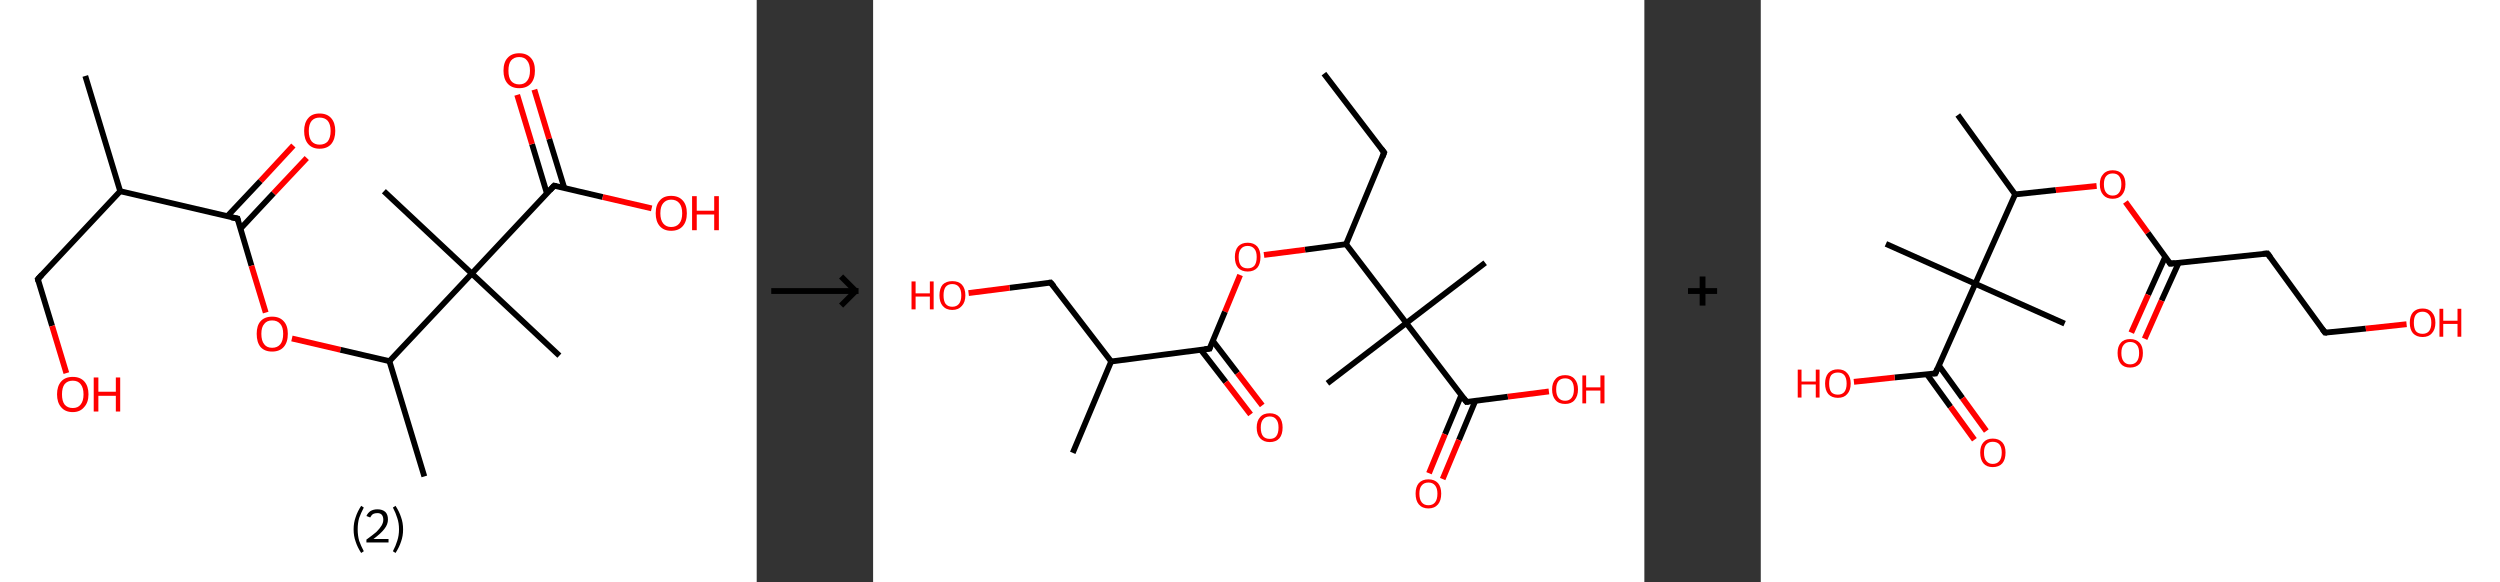 <?xml version='1.0' encoding='ASCII' standalone='yes'?>
<svg xmlns="http://www.w3.org/2000/svg" xmlns:xlink="http://www.w3.org/1999/xlink" version="1.1" width="859.0px" viewBox="0 0 859.0 200.0" height="200.0px">
  <rect x="0" y="0" width="859.0" height="200.0" fill="#333333" stroke="none"/>
  <g>
    <g transform="translate(0, 0) scale(1 1) "><!-- END OF HEADER -->
<rect style="opacity:1.0;fill:#FFFFFF;stroke:none" width="260.0" height="200.0" x="0.0" y="0.0"> </rect>
<path class="bond-0 atom-0 atom-1" d="M 29.3,26.1 L 41.3,65.7" style="fill:none;fill-rule:evenodd;stroke:#000000;stroke-width:2.0px;stroke-linecap:butt;stroke-linejoin:miter;stroke-opacity:1"/>
<path class="bond-1 atom-1 atom-2" d="M 41.3,65.7 L 13.0,95.9" style="fill:none;fill-rule:evenodd;stroke:#000000;stroke-width:2.0px;stroke-linecap:butt;stroke-linejoin:miter;stroke-opacity:1"/>
<path class="bond-2 atom-2 atom-3" d="M 13.0,95.9 L 17.9,112.0" style="fill:none;fill-rule:evenodd;stroke:#000000;stroke-width:2.0px;stroke-linecap:butt;stroke-linejoin:miter;stroke-opacity:1"/>
<path class="bond-2 atom-2 atom-3" d="M 17.9,112.0 L 22.8,128.2" style="fill:none;fill-rule:evenodd;stroke:#FF0000;stroke-width:2.0px;stroke-linecap:butt;stroke-linejoin:miter;stroke-opacity:1"/>
<path class="bond-3 atom-1 atom-4" d="M 41.3,65.7 L 81.6,75.1" style="fill:none;fill-rule:evenodd;stroke:#000000;stroke-width:2.0px;stroke-linecap:butt;stroke-linejoin:miter;stroke-opacity:1"/>
<path class="bond-4 atom-4 atom-5" d="M 82.6,78.6 L 94.0,66.4" style="fill:none;fill-rule:evenodd;stroke:#000000;stroke-width:2.0px;stroke-linecap:butt;stroke-linejoin:miter;stroke-opacity:1"/>
<path class="bond-4 atom-4 atom-5" d="M 94.0,66.4 L 105.4,54.3" style="fill:none;fill-rule:evenodd;stroke:#FF0000;stroke-width:2.0px;stroke-linecap:butt;stroke-linejoin:miter;stroke-opacity:1"/>
<path class="bond-4 atom-4 atom-5" d="M 78.1,74.3 L 89.5,62.2" style="fill:none;fill-rule:evenodd;stroke:#000000;stroke-width:2.0px;stroke-linecap:butt;stroke-linejoin:miter;stroke-opacity:1"/>
<path class="bond-4 atom-4 atom-5" d="M 89.5,62.2 L 100.8,50.0" style="fill:none;fill-rule:evenodd;stroke:#FF0000;stroke-width:2.0px;stroke-linecap:butt;stroke-linejoin:miter;stroke-opacity:1"/>
<path class="bond-5 atom-4 atom-6" d="M 81.6,75.1 L 86.4,91.3" style="fill:none;fill-rule:evenodd;stroke:#000000;stroke-width:2.0px;stroke-linecap:butt;stroke-linejoin:miter;stroke-opacity:1"/>
<path class="bond-5 atom-4 atom-6" d="M 86.4,91.3 L 91.3,107.4" style="fill:none;fill-rule:evenodd;stroke:#FF0000;stroke-width:2.0px;stroke-linecap:butt;stroke-linejoin:miter;stroke-opacity:1"/>
<path class="bond-6 atom-6 atom-7" d="M 100.3,116.3 L 117.0,120.2" style="fill:none;fill-rule:evenodd;stroke:#FF0000;stroke-width:2.0px;stroke-linecap:butt;stroke-linejoin:miter;stroke-opacity:1"/>
<path class="bond-6 atom-6 atom-7" d="M 117.0,120.2 L 133.8,124.1" style="fill:none;fill-rule:evenodd;stroke:#000000;stroke-width:2.0px;stroke-linecap:butt;stroke-linejoin:miter;stroke-opacity:1"/>
<path class="bond-7 atom-7 atom-8" d="M 133.8,124.1 L 145.8,163.7" style="fill:none;fill-rule:evenodd;stroke:#000000;stroke-width:2.0px;stroke-linecap:butt;stroke-linejoin:miter;stroke-opacity:1"/>
<path class="bond-8 atom-7 atom-9" d="M 133.8,124.1 L 162.1,94.0" style="fill:none;fill-rule:evenodd;stroke:#000000;stroke-width:2.0px;stroke-linecap:butt;stroke-linejoin:miter;stroke-opacity:1"/>
<path class="bond-9 atom-9 atom-10" d="M 162.1,94.0 L 131.9,65.7" style="fill:none;fill-rule:evenodd;stroke:#000000;stroke-width:2.0px;stroke-linecap:butt;stroke-linejoin:miter;stroke-opacity:1"/>
<path class="bond-10 atom-9 atom-11" d="M 162.1,94.0 L 192.2,122.2" style="fill:none;fill-rule:evenodd;stroke:#000000;stroke-width:2.0px;stroke-linecap:butt;stroke-linejoin:miter;stroke-opacity:1"/>
<path class="bond-11 atom-9 atom-12" d="M 162.1,94.0 L 190.4,63.8" style="fill:none;fill-rule:evenodd;stroke:#000000;stroke-width:2.0px;stroke-linecap:butt;stroke-linejoin:miter;stroke-opacity:1"/>
<path class="bond-12 atom-12 atom-13" d="M 193.9,64.6 L 188.7,47.7" style="fill:none;fill-rule:evenodd;stroke:#000000;stroke-width:2.0px;stroke-linecap:butt;stroke-linejoin:miter;stroke-opacity:1"/>
<path class="bond-12 atom-12 atom-13" d="M 188.7,47.7 L 183.6,30.8" style="fill:none;fill-rule:evenodd;stroke:#FF0000;stroke-width:2.0px;stroke-linecap:butt;stroke-linejoin:miter;stroke-opacity:1"/>
<path class="bond-12 atom-12 atom-13" d="M 187.9,66.4 L 182.8,49.5" style="fill:none;fill-rule:evenodd;stroke:#000000;stroke-width:2.0px;stroke-linecap:butt;stroke-linejoin:miter;stroke-opacity:1"/>
<path class="bond-12 atom-12 atom-13" d="M 182.8,49.5 L 177.7,32.6" style="fill:none;fill-rule:evenodd;stroke:#FF0000;stroke-width:2.0px;stroke-linecap:butt;stroke-linejoin:miter;stroke-opacity:1"/>
<path class="bond-13 atom-12 atom-14" d="M 190.4,63.8 L 207.1,67.7" style="fill:none;fill-rule:evenodd;stroke:#000000;stroke-width:2.0px;stroke-linecap:butt;stroke-linejoin:miter;stroke-opacity:1"/>
<path class="bond-13 atom-12 atom-14" d="M 207.1,67.7 L 223.9,71.6" style="fill:none;fill-rule:evenodd;stroke:#FF0000;stroke-width:2.0px;stroke-linecap:butt;stroke-linejoin:miter;stroke-opacity:1"/>
<path d="M 14.4,94.4 L 13.0,95.9 L 13.2,96.7" style="fill:none;stroke:#000000;stroke-width:2.0px;stroke-linecap:butt;stroke-linejoin:miter;stroke-opacity:1;"/>
<path d="M 79.5,74.7 L 81.6,75.1 L 81.8,75.9" style="fill:none;stroke:#000000;stroke-width:2.0px;stroke-linecap:butt;stroke-linejoin:miter;stroke-opacity:1;"/>
<path d="M 189.0,65.3 L 190.4,63.8 L 191.2,64.0" style="fill:none;stroke:#000000;stroke-width:2.0px;stroke-linecap:butt;stroke-linejoin:miter;stroke-opacity:1;"/>
<path class="atom-3" d="M 19.6 135.5 Q 19.6 132.7, 21.0 131.1 Q 22.4 129.5, 25.0 129.5 Q 27.6 129.5, 29.0 131.1 Q 30.4 132.7, 30.4 135.5 Q 30.4 138.3, 28.9 139.9 Q 27.5 141.6, 25.0 141.6 Q 22.4 141.6, 21.0 139.9 Q 19.6 138.3, 19.6 135.5 M 25.0 140.2 Q 26.8 140.2, 27.7 139.0 Q 28.7 137.8, 28.7 135.5 Q 28.7 133.2, 27.7 132.0 Q 26.8 130.8, 25.0 130.8 Q 23.2 130.8, 22.2 132.0 Q 21.3 133.2, 21.3 135.5 Q 21.3 137.8, 22.2 139.0 Q 23.2 140.2, 25.0 140.2 " fill="#FF0000"/>
<path class="atom-3" d="M 32.2 129.7 L 33.8 129.7 L 33.8 134.6 L 39.8 134.6 L 39.8 129.7 L 41.3 129.7 L 41.3 141.4 L 39.8 141.4 L 39.8 136.0 L 33.8 136.0 L 33.8 141.4 L 32.2 141.4 L 32.2 129.7 " fill="#FF0000"/>
<path class="atom-5" d="M 104.5 45.0 Q 104.5 42.2, 105.9 40.6 Q 107.2 39.0, 109.8 39.0 Q 112.4 39.0, 113.8 40.6 Q 115.2 42.2, 115.2 45.0 Q 115.2 47.8, 113.8 49.5 Q 112.4 51.1, 109.8 51.1 Q 107.3 51.1, 105.9 49.5 Q 104.5 47.9, 104.5 45.0 M 109.8 49.7 Q 111.6 49.7, 112.6 48.6 Q 113.6 47.3, 113.6 45.0 Q 113.6 42.7, 112.6 41.5 Q 111.6 40.4, 109.8 40.4 Q 108.1 40.4, 107.1 41.5 Q 106.1 42.7, 106.1 45.0 Q 106.1 47.4, 107.1 48.6 Q 108.1 49.7, 109.8 49.7 " fill="#FF0000"/>
<path class="atom-6" d="M 88.2 114.7 Q 88.2 111.9, 89.5 110.4 Q 90.9 108.8, 93.5 108.8 Q 96.1 108.8, 97.5 110.4 Q 98.9 111.9, 98.9 114.7 Q 98.9 117.6, 97.5 119.2 Q 96.1 120.8, 93.5 120.8 Q 90.9 120.8, 89.5 119.2 Q 88.2 117.6, 88.2 114.7 M 93.5 119.5 Q 95.3 119.5, 96.3 118.3 Q 97.3 117.1, 97.3 114.7 Q 97.3 112.4, 96.3 111.3 Q 95.3 110.1, 93.5 110.1 Q 91.7 110.1, 90.8 111.3 Q 89.8 112.4, 89.8 114.7 Q 89.8 117.1, 90.8 118.3 Q 91.7 119.5, 93.5 119.5 " fill="#FF0000"/>
<path class="atom-13" d="M 173.0 24.3 Q 173.0 21.4, 174.4 19.9 Q 175.8 18.3, 178.4 18.3 Q 181.0 18.3, 182.4 19.9 Q 183.8 21.4, 183.8 24.3 Q 183.8 27.1, 182.4 28.7 Q 181.0 30.3, 178.4 30.3 Q 175.8 30.3, 174.4 28.7 Q 173.0 27.1, 173.0 24.3 M 178.4 29.0 Q 180.2 29.0, 181.1 27.8 Q 182.1 26.6, 182.1 24.3 Q 182.1 22.0, 181.1 20.8 Q 180.2 19.6, 178.4 19.6 Q 176.6 19.6, 175.6 20.8 Q 174.7 21.9, 174.7 24.3 Q 174.7 26.6, 175.6 27.8 Q 176.6 29.0, 178.4 29.0 " fill="#FF0000"/>
<path class="atom-14" d="M 225.3 73.3 Q 225.3 70.4, 226.7 68.9 Q 228.0 67.3, 230.6 67.3 Q 233.2 67.3, 234.6 68.9 Q 236.0 70.4, 236.0 73.3 Q 236.0 76.1, 234.6 77.7 Q 233.2 79.3, 230.6 79.3 Q 228.1 79.3, 226.7 77.7 Q 225.3 76.1, 225.3 73.3 M 230.6 78.0 Q 232.4 78.0, 233.4 76.8 Q 234.4 75.6, 234.4 73.3 Q 234.4 71.0, 233.4 69.8 Q 232.4 68.6, 230.6 68.6 Q 228.9 68.6, 227.9 69.8 Q 226.9 70.9, 226.9 73.3 Q 226.9 75.6, 227.9 76.8 Q 228.9 78.0, 230.6 78.0 " fill="#FF0000"/>
<path class="atom-14" d="M 237.8 67.4 L 239.4 67.4 L 239.4 72.4 L 245.4 72.4 L 245.4 67.4 L 247.0 67.4 L 247.0 79.1 L 245.4 79.1 L 245.4 73.7 L 239.4 73.7 L 239.4 79.1 L 237.8 79.1 L 237.8 67.4 " fill="#FF0000"/>
<path class="legend" d="M 121.5 181.9 Q 121.5 179.6, 122.2 177.7 Q 122.8 175.8, 124.1 173.8 L 125.0 174.4 Q 124.0 176.3, 123.4 178.0 Q 122.9 179.7, 122.9 181.9 Q 122.9 184.0, 123.4 185.8 Q 124.0 187.5, 125.0 189.4 L 124.1 190.0 Q 122.8 188.0, 122.2 186.1 Q 121.5 184.2, 121.5 181.9 " fill="#000000"/>
<path class="legend" d="M 125.9 177.3 Q 126.4 176.2, 127.3 175.6 Q 128.3 175.0, 129.7 175.0 Q 131.4 175.0, 132.4 175.9 Q 133.3 176.8, 133.3 178.5 Q 133.3 180.2, 132.1 181.7 Q 130.9 183.3, 128.3 185.2 L 133.5 185.2 L 133.5 186.4 L 125.9 186.4 L 125.9 185.4 Q 128.0 183.9, 129.3 182.8 Q 130.5 181.6, 131.1 180.6 Q 131.7 179.6, 131.7 178.6 Q 131.7 177.5, 131.2 176.9 Q 130.7 176.3, 129.7 176.3 Q 128.8 176.3, 128.2 176.6 Q 127.6 177.0, 127.2 177.8 L 125.9 177.3 " fill="#000000"/>
<path class="legend" d="M 138.5 181.9 Q 138.5 184.2, 137.8 186.1 Q 137.2 188.0, 135.9 190.0 L 135.0 189.4 Q 136.0 187.5, 136.5 185.8 Q 137.1 184.0, 137.1 181.9 Q 137.1 179.7, 136.5 178.0 Q 136.0 176.3, 135.0 174.4 L 135.9 173.8 Q 137.2 175.8, 137.8 177.7 Q 138.5 179.6, 138.5 181.9 " fill="#000000"/>
</g>
    <g transform="translate(260.0, 0) scale(1 1) "><line x1="5" y1="100" x2="35" y2="100" style="stroke:rgb(0,0,0);stroke-width:2"/>
  <line x1="34" y1="100" x2="29" y2="95" style="stroke:rgb(0,0,0);stroke-width:2"/>
  <line x1="34" y1="100" x2="29" y2="105" style="stroke:rgb(0,0,0);stroke-width:2"/>
</g>
    <g transform="translate(300.0, 0) scale(1 1) "><!-- END OF HEADER -->
<rect style="opacity:1.0;fill:#FFFFFF;stroke:none" width="265.0" height="200.0" x="0.0" y="0.0"> </rect>
<path class="bond-0 atom-0 atom-1" d="M 154.9,25.3 L 175.6,52.4" style="fill:none;fill-rule:evenodd;stroke:#000000;stroke-width:2.0px;stroke-linecap:butt;stroke-linejoin:miter;stroke-opacity:1"/>
<path class="bond-1 atom-1 atom-2" d="M 175.6,52.4 L 162.5,83.9" style="fill:none;fill-rule:evenodd;stroke:#000000;stroke-width:2.0px;stroke-linecap:butt;stroke-linejoin:miter;stroke-opacity:1"/>
<path class="bond-2 atom-2 atom-3" d="M 162.5,83.9 L 148.4,85.8" style="fill:none;fill-rule:evenodd;stroke:#000000;stroke-width:2.0px;stroke-linecap:butt;stroke-linejoin:miter;stroke-opacity:1"/>
<path class="bond-2 atom-2 atom-3" d="M 148.4,85.8 L 134.3,87.6" style="fill:none;fill-rule:evenodd;stroke:#FF0000;stroke-width:2.0px;stroke-linecap:butt;stroke-linejoin:miter;stroke-opacity:1"/>
<path class="bond-3 atom-3 atom-4" d="M 126.1,94.5 L 120.9,107.1" style="fill:none;fill-rule:evenodd;stroke:#FF0000;stroke-width:2.0px;stroke-linecap:butt;stroke-linejoin:miter;stroke-opacity:1"/>
<path class="bond-3 atom-3 atom-4" d="M 120.9,107.1 L 115.6,119.8" style="fill:none;fill-rule:evenodd;stroke:#000000;stroke-width:2.0px;stroke-linecap:butt;stroke-linejoin:miter;stroke-opacity:1"/>
<path class="bond-4 atom-4 atom-5" d="M 112.6,120.2 L 121.2,131.3" style="fill:none;fill-rule:evenodd;stroke:#000000;stroke-width:2.0px;stroke-linecap:butt;stroke-linejoin:miter;stroke-opacity:1"/>
<path class="bond-4 atom-4 atom-5" d="M 121.2,131.3 L 129.7,142.4" style="fill:none;fill-rule:evenodd;stroke:#FF0000;stroke-width:2.0px;stroke-linecap:butt;stroke-linejoin:miter;stroke-opacity:1"/>
<path class="bond-4 atom-4 atom-5" d="M 116.7,117.1 L 125.2,128.2" style="fill:none;fill-rule:evenodd;stroke:#000000;stroke-width:2.0px;stroke-linecap:butt;stroke-linejoin:miter;stroke-opacity:1"/>
<path class="bond-4 atom-4 atom-5" d="M 125.2,128.2 L 133.7,139.3" style="fill:none;fill-rule:evenodd;stroke:#FF0000;stroke-width:2.0px;stroke-linecap:butt;stroke-linejoin:miter;stroke-opacity:1"/>
<path class="bond-5 atom-4 atom-6" d="M 115.6,119.8 L 81.8,124.2" style="fill:none;fill-rule:evenodd;stroke:#000000;stroke-width:2.0px;stroke-linecap:butt;stroke-linejoin:miter;stroke-opacity:1"/>
<path class="bond-6 atom-6 atom-7" d="M 81.8,124.2 L 68.6,155.6" style="fill:none;fill-rule:evenodd;stroke:#000000;stroke-width:2.0px;stroke-linecap:butt;stroke-linejoin:miter;stroke-opacity:1"/>
<path class="bond-7 atom-6 atom-8" d="M 81.8,124.2 L 61.0,97.1" style="fill:none;fill-rule:evenodd;stroke:#000000;stroke-width:2.0px;stroke-linecap:butt;stroke-linejoin:miter;stroke-opacity:1"/>
<path class="bond-8 atom-8 atom-9" d="M 61.0,97.1 L 46.9,98.9" style="fill:none;fill-rule:evenodd;stroke:#000000;stroke-width:2.0px;stroke-linecap:butt;stroke-linejoin:miter;stroke-opacity:1"/>
<path class="bond-8 atom-8 atom-9" d="M 46.9,98.9 L 32.8,100.7" style="fill:none;fill-rule:evenodd;stroke:#FF0000;stroke-width:2.0px;stroke-linecap:butt;stroke-linejoin:miter;stroke-opacity:1"/>
<path class="bond-9 atom-2 atom-10" d="M 162.5,83.9 L 183.2,111.0" style="fill:none;fill-rule:evenodd;stroke:#000000;stroke-width:2.0px;stroke-linecap:butt;stroke-linejoin:miter;stroke-opacity:1"/>
<path class="bond-10 atom-10 atom-11" d="M 183.2,111.0 L 210.3,90.3" style="fill:none;fill-rule:evenodd;stroke:#000000;stroke-width:2.0px;stroke-linecap:butt;stroke-linejoin:miter;stroke-opacity:1"/>
<path class="bond-11 atom-10 atom-12" d="M 183.2,111.0 L 156.1,131.7" style="fill:none;fill-rule:evenodd;stroke:#000000;stroke-width:2.0px;stroke-linecap:butt;stroke-linejoin:miter;stroke-opacity:1"/>
<path class="bond-12 atom-10 atom-13" d="M 183.2,111.0 L 203.9,138.1" style="fill:none;fill-rule:evenodd;stroke:#000000;stroke-width:2.0px;stroke-linecap:butt;stroke-linejoin:miter;stroke-opacity:1"/>
<path class="bond-13 atom-13 atom-14" d="M 202.1,135.8 L 196.5,149.2" style="fill:none;fill-rule:evenodd;stroke:#000000;stroke-width:2.0px;stroke-linecap:butt;stroke-linejoin:miter;stroke-opacity:1"/>
<path class="bond-13 atom-13 atom-14" d="M 196.5,149.2 L 191.0,162.6" style="fill:none;fill-rule:evenodd;stroke:#FF0000;stroke-width:2.0px;stroke-linecap:butt;stroke-linejoin:miter;stroke-opacity:1"/>
<path class="bond-13 atom-13 atom-14" d="M 206.9,137.8 L 201.3,151.2" style="fill:none;fill-rule:evenodd;stroke:#000000;stroke-width:2.0px;stroke-linecap:butt;stroke-linejoin:miter;stroke-opacity:1"/>
<path class="bond-13 atom-13 atom-14" d="M 201.3,151.2 L 195.7,164.6" style="fill:none;fill-rule:evenodd;stroke:#FF0000;stroke-width:2.0px;stroke-linecap:butt;stroke-linejoin:miter;stroke-opacity:1"/>
<path class="bond-14 atom-13 atom-15" d="M 203.9,138.1 L 218.1,136.3" style="fill:none;fill-rule:evenodd;stroke:#000000;stroke-width:2.0px;stroke-linecap:butt;stroke-linejoin:miter;stroke-opacity:1"/>
<path class="bond-14 atom-13 atom-15" d="M 218.1,136.3 L 232.2,134.5" style="fill:none;fill-rule:evenodd;stroke:#FF0000;stroke-width:2.0px;stroke-linecap:butt;stroke-linejoin:miter;stroke-opacity:1"/>
<path d="M 174.6,51.1 L 175.6,52.4 L 175.0,54.0" style="fill:none;stroke:#000000;stroke-width:2.0px;stroke-linecap:butt;stroke-linejoin:miter;stroke-opacity:1;"/>
<path d="M 115.8,119.2 L 115.6,119.8 L 113.9,120.0" style="fill:none;stroke:#000000;stroke-width:2.0px;stroke-linecap:butt;stroke-linejoin:miter;stroke-opacity:1;"/>
<path d="M 62.1,98.4 L 61.0,97.1 L 60.3,97.2" style="fill:none;stroke:#000000;stroke-width:2.0px;stroke-linecap:butt;stroke-linejoin:miter;stroke-opacity:1;"/>
<path d="M 202.9,136.8 L 203.9,138.1 L 204.6,138.0" style="fill:none;stroke:#000000;stroke-width:2.0px;stroke-linecap:butt;stroke-linejoin:miter;stroke-opacity:1;"/>
<path class="atom-3" d="M 124.3 88.3 Q 124.3 86.0, 125.4 84.7 Q 126.6 83.4, 128.7 83.4 Q 130.8 83.4, 132.0 84.7 Q 133.1 86.0, 133.1 88.3 Q 133.1 90.7, 132.0 92.0 Q 130.8 93.3, 128.7 93.3 Q 126.6 93.3, 125.4 92.0 Q 124.3 90.7, 124.3 88.3 M 128.7 92.2 Q 130.2 92.2, 131.0 91.3 Q 131.8 90.3, 131.8 88.3 Q 131.8 86.4, 131.0 85.5 Q 130.2 84.5, 128.7 84.5 Q 127.2 84.5, 126.4 85.5 Q 125.6 86.4, 125.6 88.3 Q 125.6 90.3, 126.4 91.3 Q 127.2 92.2, 128.7 92.2 " fill="#FF0000"/>
<path class="atom-5" d="M 131.8 146.9 Q 131.8 144.6, 133.0 143.3 Q 134.1 142.0, 136.3 142.0 Q 138.4 142.0, 139.6 143.3 Q 140.7 144.6, 140.7 146.9 Q 140.7 149.3, 139.6 150.6 Q 138.4 151.9, 136.3 151.9 Q 134.2 151.9, 133.0 150.6 Q 131.8 149.3, 131.8 146.9 M 136.3 150.8 Q 137.8 150.8, 138.5 149.9 Q 139.3 148.9, 139.3 146.9 Q 139.3 145.0, 138.5 144.1 Q 137.8 143.1, 136.3 143.1 Q 134.8 143.1, 134.0 144.1 Q 133.2 145.0, 133.2 146.9 Q 133.2 148.9, 134.0 149.9 Q 134.8 150.8, 136.3 150.8 " fill="#FF0000"/>
<path class="atom-9" d="M 13.2 96.7 L 14.6 96.7 L 14.6 100.8 L 19.5 100.8 L 19.5 96.7 L 20.8 96.7 L 20.8 106.3 L 19.5 106.3 L 19.5 101.9 L 14.6 101.9 L 14.6 106.3 L 13.2 106.3 L 13.2 96.7 " fill="#FF0000"/>
<path class="atom-9" d="M 22.8 101.5 Q 22.8 99.1, 23.9 97.8 Q 25.1 96.6, 27.2 96.6 Q 29.4 96.6, 30.5 97.8 Q 31.7 99.1, 31.7 101.5 Q 31.7 103.8, 30.5 105.1 Q 29.3 106.5, 27.2 106.5 Q 25.1 106.5, 23.9 105.1 Q 22.8 103.8, 22.8 101.5 M 27.2 105.4 Q 28.7 105.4, 29.5 104.4 Q 30.3 103.4, 30.3 101.5 Q 30.3 99.6, 29.5 98.6 Q 28.7 97.6, 27.2 97.6 Q 25.7 97.6, 24.9 98.6 Q 24.2 99.6, 24.2 101.5 Q 24.2 103.4, 24.9 104.4 Q 25.7 105.4, 27.2 105.4 " fill="#FF0000"/>
<path class="atom-14" d="M 186.4 169.6 Q 186.4 167.3, 187.5 166.0 Q 188.7 164.7, 190.8 164.7 Q 192.9 164.7, 194.1 166.0 Q 195.2 167.3, 195.2 169.6 Q 195.2 172.0, 194.1 173.3 Q 192.9 174.7, 190.8 174.7 Q 188.7 174.7, 187.5 173.3 Q 186.4 172.0, 186.4 169.6 M 190.8 173.6 Q 192.3 173.6, 193.1 172.6 Q 193.9 171.6, 193.9 169.6 Q 193.9 167.8, 193.1 166.8 Q 192.3 165.8, 190.8 165.8 Q 189.3 165.8, 188.5 166.8 Q 187.7 167.7, 187.7 169.6 Q 187.7 171.6, 188.5 172.6 Q 189.3 173.6, 190.8 173.6 " fill="#FF0000"/>
<path class="atom-15" d="M 233.3 133.8 Q 233.3 131.5, 234.5 130.2 Q 235.6 128.9, 237.8 128.9 Q 239.9 128.9, 241.0 130.2 Q 242.2 131.5, 242.2 133.8 Q 242.2 136.1, 241.0 137.5 Q 239.9 138.8, 237.8 138.8 Q 235.6 138.8, 234.5 137.5 Q 233.3 136.2, 233.3 133.8 M 237.8 137.7 Q 239.2 137.7, 240.0 136.7 Q 240.8 135.7, 240.8 133.8 Q 240.8 131.9, 240.0 130.9 Q 239.2 130.0, 237.8 130.0 Q 236.3 130.0, 235.5 130.9 Q 234.7 131.9, 234.7 133.8 Q 234.7 135.7, 235.5 136.7 Q 236.3 137.7, 237.8 137.7 " fill="#FF0000"/>
<path class="atom-15" d="M 243.7 129.0 L 245.0 129.0 L 245.0 133.1 L 249.9 133.1 L 249.9 129.0 L 251.3 129.0 L 251.3 138.6 L 249.9 138.6 L 249.9 134.2 L 245.0 134.2 L 245.0 138.6 L 243.7 138.6 L 243.7 129.0 " fill="#FF0000"/>
</g>
    <g transform="translate(565.0, 0) scale(1 1) "><line x1="15" y1="100" x2="25" y2="100" style="stroke:rgb(0,0,0);stroke-width:2"/>
  <line x1="20" y1="95" x2="20" y2="105" style="stroke:rgb(0,0,0);stroke-width:2"/>
</g>
    <g transform="translate(605.0, 0) scale(1 1) "><!-- END OF HEADER -->
<rect style="opacity:1.0;fill:#FFFFFF;stroke:none" width="254.0" height="200.0" x="0.0" y="0.0"> </rect>
<path class="bond-0 atom-0 atom-1" d="M 67.7,39.5 L 87.4,66.8" style="fill:none;fill-rule:evenodd;stroke:#000000;stroke-width:2.0px;stroke-linecap:butt;stroke-linejoin:miter;stroke-opacity:1"/>
<path class="bond-1 atom-1 atom-2" d="M 87.4,66.8 L 101.4,65.3" style="fill:none;fill-rule:evenodd;stroke:#000000;stroke-width:2.0px;stroke-linecap:butt;stroke-linejoin:miter;stroke-opacity:1"/>
<path class="bond-1 atom-1 atom-2" d="M 101.4,65.3 L 115.4,63.9" style="fill:none;fill-rule:evenodd;stroke:#FF0000;stroke-width:2.0px;stroke-linecap:butt;stroke-linejoin:miter;stroke-opacity:1"/>
<path class="bond-2 atom-2 atom-3" d="M 125.3,69.4 L 133.0,80.0" style="fill:none;fill-rule:evenodd;stroke:#FF0000;stroke-width:2.0px;stroke-linecap:butt;stroke-linejoin:miter;stroke-opacity:1"/>
<path class="bond-2 atom-2 atom-3" d="M 133.0,80.0 L 140.7,90.6" style="fill:none;fill-rule:evenodd;stroke:#000000;stroke-width:2.0px;stroke-linecap:butt;stroke-linejoin:miter;stroke-opacity:1"/>
<path class="bond-3 atom-3 atom-4" d="M 139.0,88.2 L 133.1,101.3" style="fill:none;fill-rule:evenodd;stroke:#000000;stroke-width:2.0px;stroke-linecap:butt;stroke-linejoin:miter;stroke-opacity:1"/>
<path class="bond-3 atom-3 atom-4" d="M 133.1,101.3 L 127.3,114.3" style="fill:none;fill-rule:evenodd;stroke:#FF0000;stroke-width:2.0px;stroke-linecap:butt;stroke-linejoin:miter;stroke-opacity:1"/>
<path class="bond-3 atom-3 atom-4" d="M 143.6,90.3 L 137.7,103.3" style="fill:none;fill-rule:evenodd;stroke:#000000;stroke-width:2.0px;stroke-linecap:butt;stroke-linejoin:miter;stroke-opacity:1"/>
<path class="bond-3 atom-3 atom-4" d="M 137.7,103.3 L 131.9,116.4" style="fill:none;fill-rule:evenodd;stroke:#FF0000;stroke-width:2.0px;stroke-linecap:butt;stroke-linejoin:miter;stroke-opacity:1"/>
<path class="bond-4 atom-3 atom-5" d="M 140.7,90.6 L 174.1,87.1" style="fill:none;fill-rule:evenodd;stroke:#000000;stroke-width:2.0px;stroke-linecap:butt;stroke-linejoin:miter;stroke-opacity:1"/>
<path class="bond-5 atom-5 atom-6" d="M 174.1,87.1 L 193.9,114.3" style="fill:none;fill-rule:evenodd;stroke:#000000;stroke-width:2.0px;stroke-linecap:butt;stroke-linejoin:miter;stroke-opacity:1"/>
<path class="bond-6 atom-6 atom-7" d="M 193.9,114.3 L 207.9,112.9" style="fill:none;fill-rule:evenodd;stroke:#000000;stroke-width:2.0px;stroke-linecap:butt;stroke-linejoin:miter;stroke-opacity:1"/>
<path class="bond-6 atom-6 atom-7" d="M 207.9,112.9 L 221.9,111.4" style="fill:none;fill-rule:evenodd;stroke:#FF0000;stroke-width:2.0px;stroke-linecap:butt;stroke-linejoin:miter;stroke-opacity:1"/>
<path class="bond-7 atom-1 atom-8" d="M 87.4,66.8 L 73.7,97.5" style="fill:none;fill-rule:evenodd;stroke:#000000;stroke-width:2.0px;stroke-linecap:butt;stroke-linejoin:miter;stroke-opacity:1"/>
<path class="bond-8 atom-8 atom-9" d="M 73.7,97.5 L 43.0,83.8" style="fill:none;fill-rule:evenodd;stroke:#000000;stroke-width:2.0px;stroke-linecap:butt;stroke-linejoin:miter;stroke-opacity:1"/>
<path class="bond-9 atom-8 atom-10" d="M 73.7,97.5 L 104.4,111.2" style="fill:none;fill-rule:evenodd;stroke:#000000;stroke-width:2.0px;stroke-linecap:butt;stroke-linejoin:miter;stroke-opacity:1"/>
<path class="bond-10 atom-8 atom-11" d="M 73.7,97.5 L 60.0,128.3" style="fill:none;fill-rule:evenodd;stroke:#000000;stroke-width:2.0px;stroke-linecap:butt;stroke-linejoin:miter;stroke-opacity:1"/>
<path class="bond-11 atom-11 atom-12" d="M 57.1,128.6 L 65.2,139.8" style="fill:none;fill-rule:evenodd;stroke:#000000;stroke-width:2.0px;stroke-linecap:butt;stroke-linejoin:miter;stroke-opacity:1"/>
<path class="bond-11 atom-11 atom-12" d="M 65.2,139.8 L 73.4,151.1" style="fill:none;fill-rule:evenodd;stroke:#FF0000;stroke-width:2.0px;stroke-linecap:butt;stroke-linejoin:miter;stroke-opacity:1"/>
<path class="bond-11 atom-11 atom-12" d="M 61.2,125.6 L 69.3,136.8" style="fill:none;fill-rule:evenodd;stroke:#000000;stroke-width:2.0px;stroke-linecap:butt;stroke-linejoin:miter;stroke-opacity:1"/>
<path class="bond-11 atom-11 atom-12" d="M 69.3,136.8 L 77.5,148.1" style="fill:none;fill-rule:evenodd;stroke:#FF0000;stroke-width:2.0px;stroke-linecap:butt;stroke-linejoin:miter;stroke-opacity:1"/>
<path class="bond-12 atom-11 atom-13" d="M 60.0,128.3 L 46.0,129.7" style="fill:none;fill-rule:evenodd;stroke:#000000;stroke-width:2.0px;stroke-linecap:butt;stroke-linejoin:miter;stroke-opacity:1"/>
<path class="bond-12 atom-11 atom-13" d="M 46.0,129.7 L 32.0,131.2" style="fill:none;fill-rule:evenodd;stroke:#FF0000;stroke-width:2.0px;stroke-linecap:butt;stroke-linejoin:miter;stroke-opacity:1"/>
<path d="M 140.3,90.0 L 140.7,90.6 L 142.3,90.4" style="fill:none;stroke:#000000;stroke-width:2.0px;stroke-linecap:butt;stroke-linejoin:miter;stroke-opacity:1;"/>
<path d="M 172.5,87.2 L 174.1,87.1 L 175.1,88.4" style="fill:none;stroke:#000000;stroke-width:2.0px;stroke-linecap:butt;stroke-linejoin:miter;stroke-opacity:1;"/>
<path d="M 192.9,113.0 L 193.9,114.3 L 194.6,114.3" style="fill:none;stroke:#000000;stroke-width:2.0px;stroke-linecap:butt;stroke-linejoin:miter;stroke-opacity:1;"/>
<path d="M 60.7,126.7 L 60.0,128.3 L 59.3,128.3" style="fill:none;stroke:#000000;stroke-width:2.0px;stroke-linecap:butt;stroke-linejoin:miter;stroke-opacity:1;"/>
<path class="atom-2" d="M 116.5 63.3 Q 116.5 61.0, 117.7 59.8 Q 118.8 58.5, 120.9 58.5 Q 123.0 58.5, 124.2 59.8 Q 125.3 61.0, 125.3 63.3 Q 125.3 65.6, 124.1 67.0 Q 123.0 68.3, 120.9 68.3 Q 118.8 68.3, 117.7 67.0 Q 116.5 65.7, 116.5 63.3 M 120.9 67.2 Q 122.4 67.2, 123.1 66.2 Q 123.9 65.2, 123.9 63.3 Q 123.9 61.5, 123.1 60.5 Q 122.4 59.6, 120.9 59.6 Q 119.5 59.6, 118.7 60.5 Q 117.9 61.4, 117.9 63.3 Q 117.9 65.3, 118.7 66.2 Q 119.5 67.2, 120.9 67.2 " fill="#FF0000"/>
<path class="atom-4" d="M 122.6 121.3 Q 122.6 119.0, 123.7 117.8 Q 124.8 116.5, 126.9 116.5 Q 129.0 116.5, 130.2 117.8 Q 131.3 119.0, 131.3 121.3 Q 131.3 123.6, 130.2 125.0 Q 129.0 126.3, 126.9 126.3 Q 124.8 126.3, 123.7 125.0 Q 122.6 123.6, 122.6 121.3 M 126.9 125.2 Q 128.4 125.2, 129.2 124.2 Q 130.0 123.2, 130.0 121.3 Q 130.0 119.4, 129.2 118.5 Q 128.4 117.5, 126.9 117.5 Q 125.5 117.5, 124.7 118.5 Q 123.9 119.4, 123.9 121.3 Q 123.9 123.2, 124.7 124.2 Q 125.5 125.2, 126.9 125.2 " fill="#FF0000"/>
<path class="atom-7" d="M 223.0 110.9 Q 223.0 108.6, 224.1 107.3 Q 225.3 106.0, 227.4 106.0 Q 229.5 106.0, 230.6 107.3 Q 231.8 108.6, 231.8 110.9 Q 231.8 113.2, 230.6 114.5 Q 229.5 115.8, 227.4 115.8 Q 225.3 115.8, 224.1 114.5 Q 223.0 113.2, 223.0 110.9 M 227.4 114.7 Q 228.8 114.7, 229.6 113.8 Q 230.4 112.8, 230.4 110.9 Q 230.4 109.0, 229.6 108.1 Q 228.8 107.1, 227.4 107.1 Q 225.9 107.1, 225.1 108.1 Q 224.4 109.0, 224.4 110.9 Q 224.4 112.8, 225.1 113.8 Q 225.9 114.7, 227.4 114.7 " fill="#FF0000"/>
<path class="atom-7" d="M 233.2 106.1 L 234.5 106.1 L 234.5 110.2 L 239.4 110.2 L 239.4 106.1 L 240.7 106.1 L 240.7 115.7 L 239.4 115.7 L 239.4 111.3 L 234.5 111.3 L 234.5 115.7 L 233.2 115.7 L 233.2 106.1 " fill="#FF0000"/>
<path class="atom-12" d="M 75.4 155.5 Q 75.4 153.2, 76.5 152.0 Q 77.6 150.7, 79.7 150.7 Q 81.8 150.7, 83.0 152.0 Q 84.1 153.2, 84.1 155.5 Q 84.1 157.9, 83.0 159.2 Q 81.8 160.5, 79.7 160.5 Q 77.6 160.5, 76.5 159.2 Q 75.4 157.9, 75.4 155.5 M 79.7 159.4 Q 81.2 159.4, 82.0 158.4 Q 82.8 157.4, 82.8 155.5 Q 82.8 153.7, 82.0 152.7 Q 81.2 151.8, 79.7 151.8 Q 78.3 151.8, 77.5 152.7 Q 76.7 153.6, 76.7 155.5 Q 76.7 157.5, 77.5 158.4 Q 78.3 159.4, 79.7 159.4 " fill="#FF0000"/>
<path class="atom-13" d="M 12.7 127.0 L 14.0 127.0 L 14.0 131.1 L 18.9 131.1 L 18.9 127.0 L 20.2 127.0 L 20.2 136.6 L 18.9 136.6 L 18.9 132.1 L 14.0 132.1 L 14.0 136.6 L 12.7 136.6 L 12.7 127.0 " fill="#FF0000"/>
<path class="atom-13" d="M 22.1 131.8 Q 22.1 129.5, 23.2 128.2 Q 24.4 126.9, 26.5 126.9 Q 28.6 126.9, 29.7 128.2 Q 30.9 129.5, 30.9 131.8 Q 30.9 134.1, 29.7 135.4 Q 28.6 136.7, 26.5 136.7 Q 24.4 136.7, 23.2 135.4 Q 22.1 134.1, 22.1 131.8 M 26.5 135.6 Q 27.9 135.6, 28.7 134.7 Q 29.5 133.7, 29.5 131.8 Q 29.5 129.9, 28.7 128.9 Q 27.9 128.0, 26.5 128.0 Q 25.0 128.0, 24.2 128.9 Q 23.5 129.9, 23.5 131.8 Q 23.5 133.7, 24.2 134.7 Q 25.0 135.6, 26.5 135.6 " fill="#FF0000"/>
</g>
  </g>
</svg>
